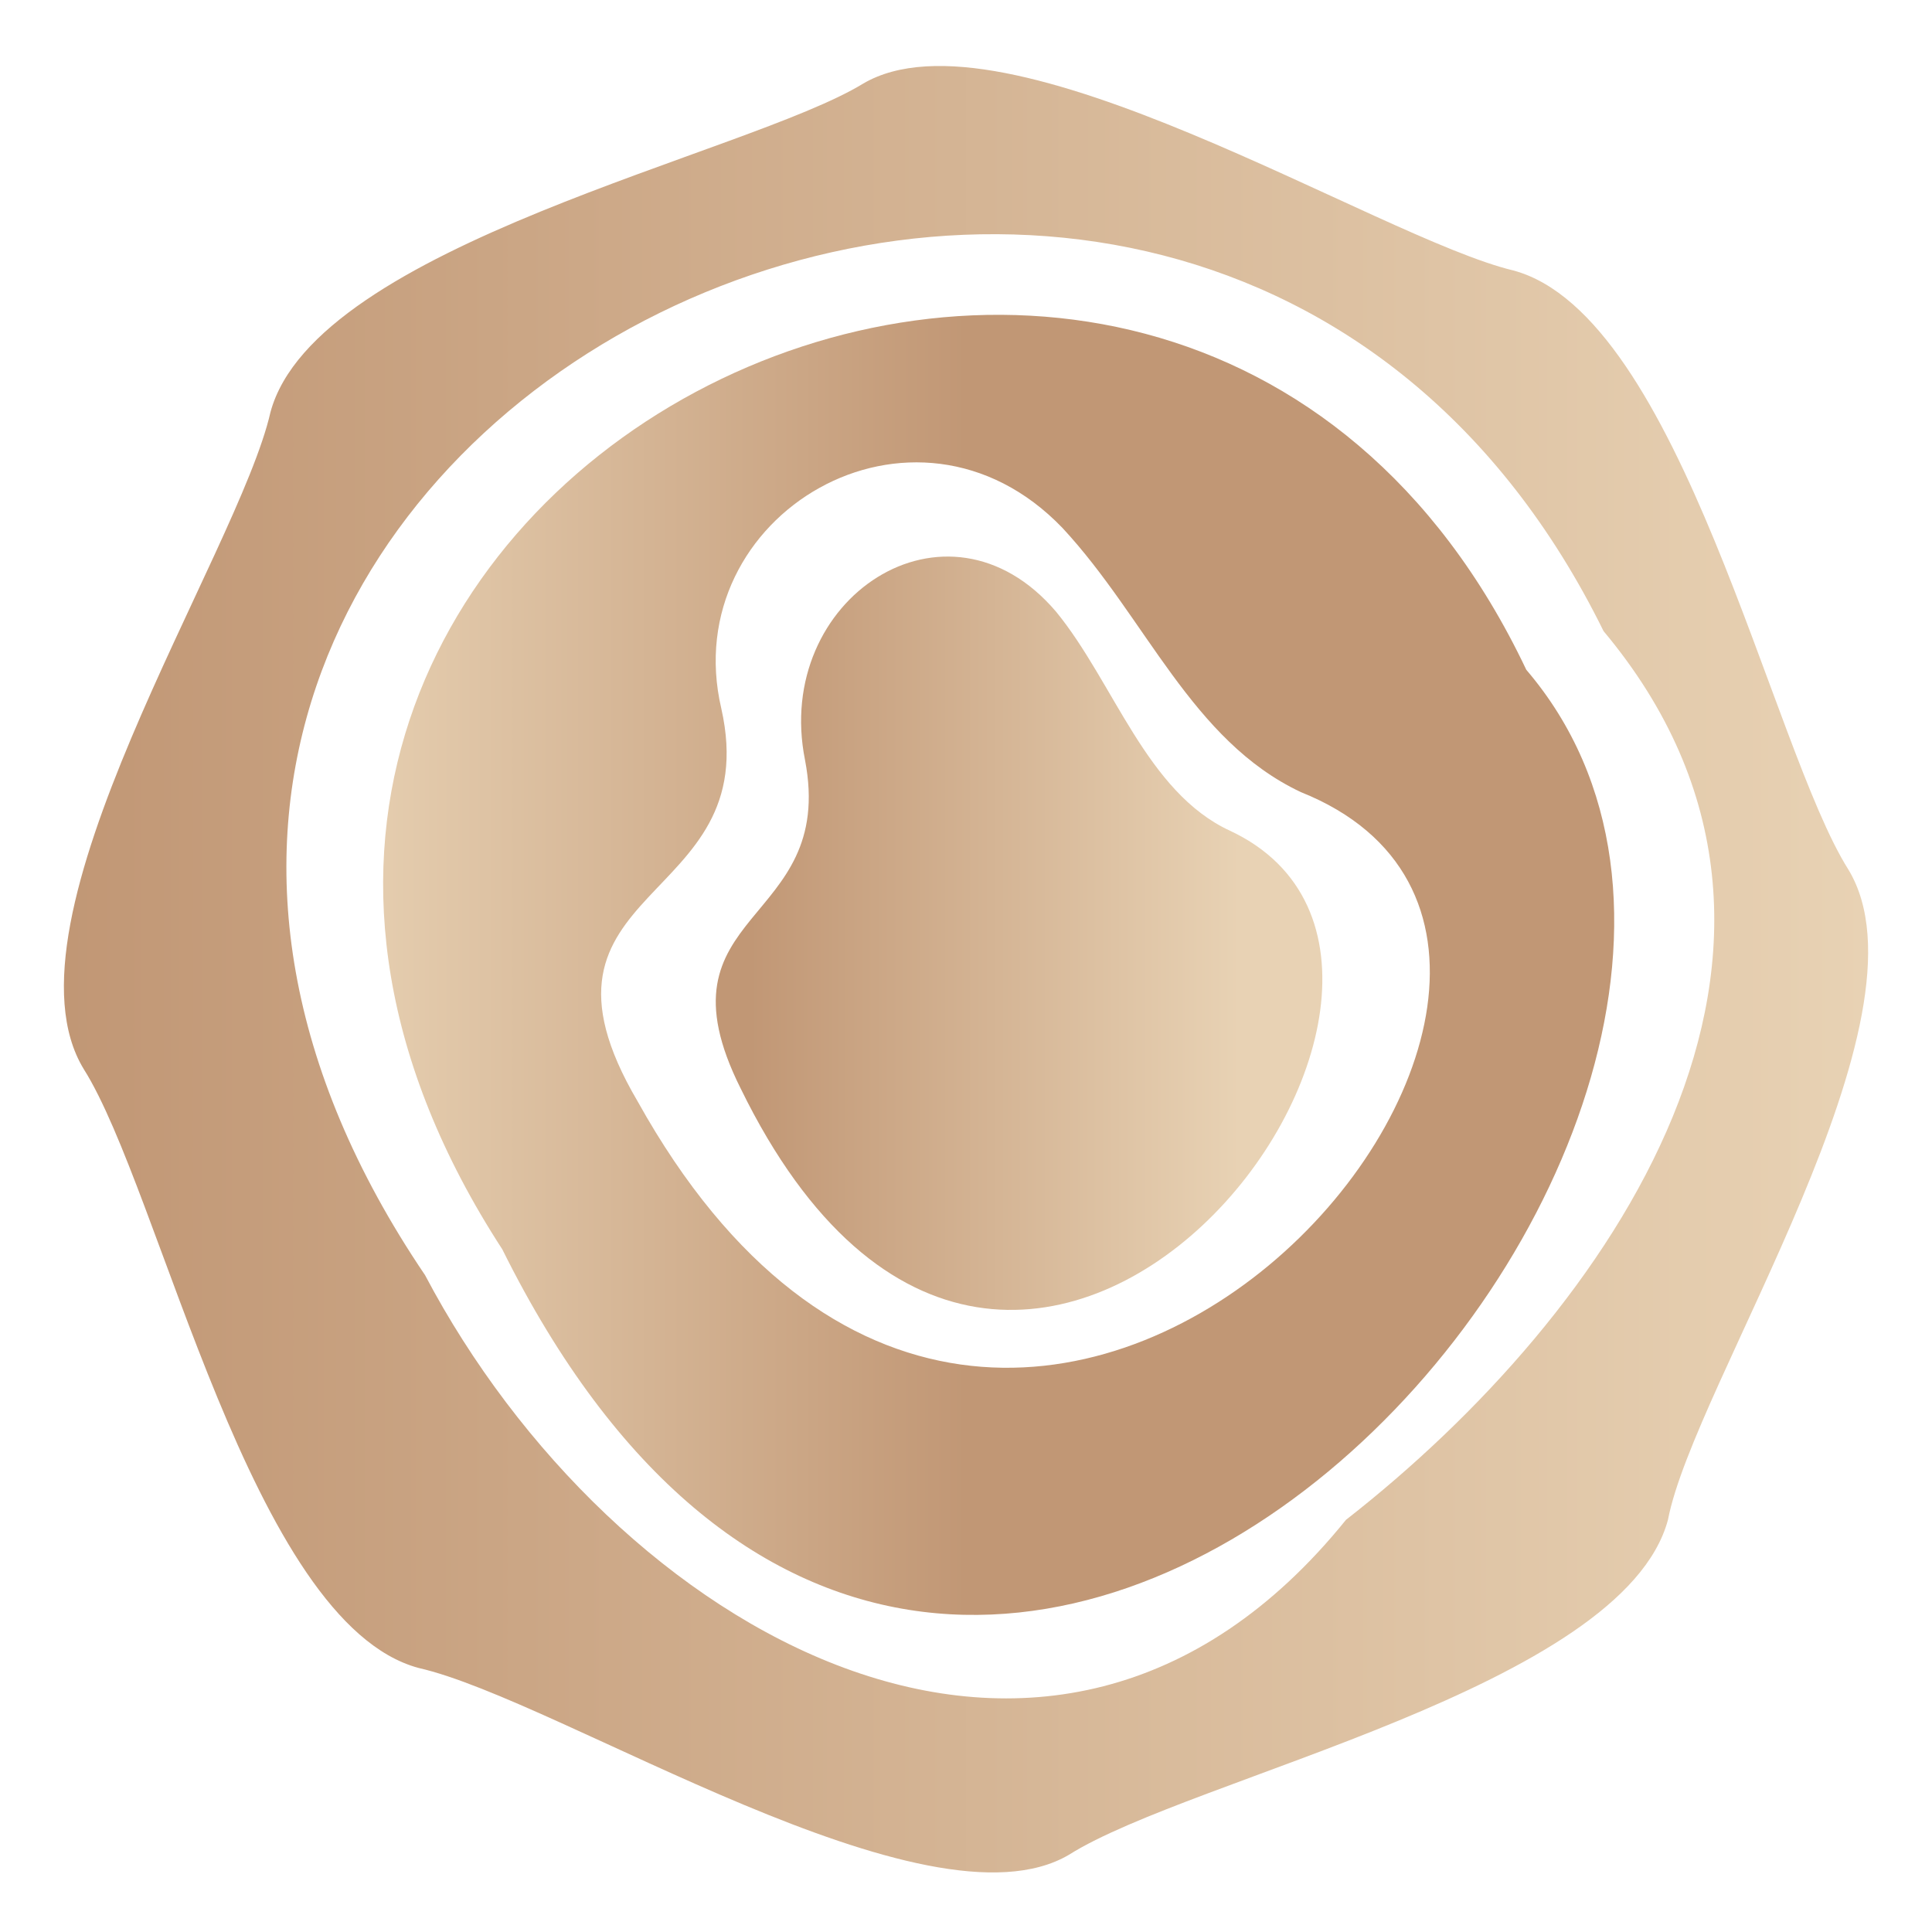 <svg xmlns="http://www.w3.org/2000/svg" x="0px" y="0px"	 width="30px" height="30px" viewBox="0 0 30 30">
<linearGradient id="SVGID_1_" gradientUnits="userSpaceOnUse" x1="1" y1="15" x2="29" y2="15" gradientTransform="matrix(1 0 0 -1 0 30)">
<stop  offset="0" style="stop-color:#C19775"/>
<stop  offset="1" style="stop-color:#E8D2B4"/>
</linearGradient>
<path fill="url(#SVGID_1_)" d="M28.7,13.5c-1.2-1.9-2.6-8.6-5.2-9.3C21.4,3.7,15.6,0,13.4,1.3c-1.8,1.1-8.5,2.5-9.2,5.1
c-0.5,2.2-4.3,7.9-2.9,10.2c1.2,1.9,2.6,8.6,5.2,9.3c2.2,0.5,7.9,4.2,10.1,2.9c1.9-1.2,8.6-2.6,9.3-5.2
C26.3,21.5,30.1,15.8,28.7,13.5z M20.9,23.6c-4.6,5.7-11.4,1.7-14.3-3.8C-2.2,6.8,18.4-3.4,24.9,9.8C29,14.7,25,20.4,20.9,23.6z"/>
<linearGradient id="SVGID_2_" gradientUnits="userSpaceOnUse" x1="25" y1="15" x2="5" y2="15" gradientTransform="matrix(1 0 0 -1 0 30)">
<stop  offset="0.5" style="stop-color:#C19775"/>
<stop  offset="1" style="stop-color:#E8D2B4"/>
</linearGradient>
<path fill="url(#SVGID_2_)" d="M7.8,19.4c7.1,14.3,21.8-2.1,15.9-9
C18.1-1.4,0.2,7.7,7.8,19.4z M9.9,17.1c-2-3.4,2-3,1.3-6.1c-0.7-3,3-5.2,5.3-2.8c1.3,1.4,2,3.3,3.7,4.1
C26.7,14.9,15.8,27.7,9.9,17.1z"/>
<linearGradient id="SVGID_3_" gradientUnits="userSpaceOnUse" x1="292" y1="-160" x2="330" y2="-160" gradientTransform="matrix(0.25 0 0 -0.25 -63.25 -25.5)">
<stop  offset="0.2" style="stop-color:#C19775"/>
<stop  offset="1" style="stop-color:#E8D2B4"/>
</linearGradient>
<path fill="url(#SVGID_3_)" d="M19.1,12.9c-1.3-0.6-1.8-2.3-2.7-3.4
c-1.7-2-4.4-0.2-3.9,2.3c0.5,2.6-2.4,2.3-1,5.1C15.8,25.7,23.8,15.1,19.1,12.9z"/>
</svg>
